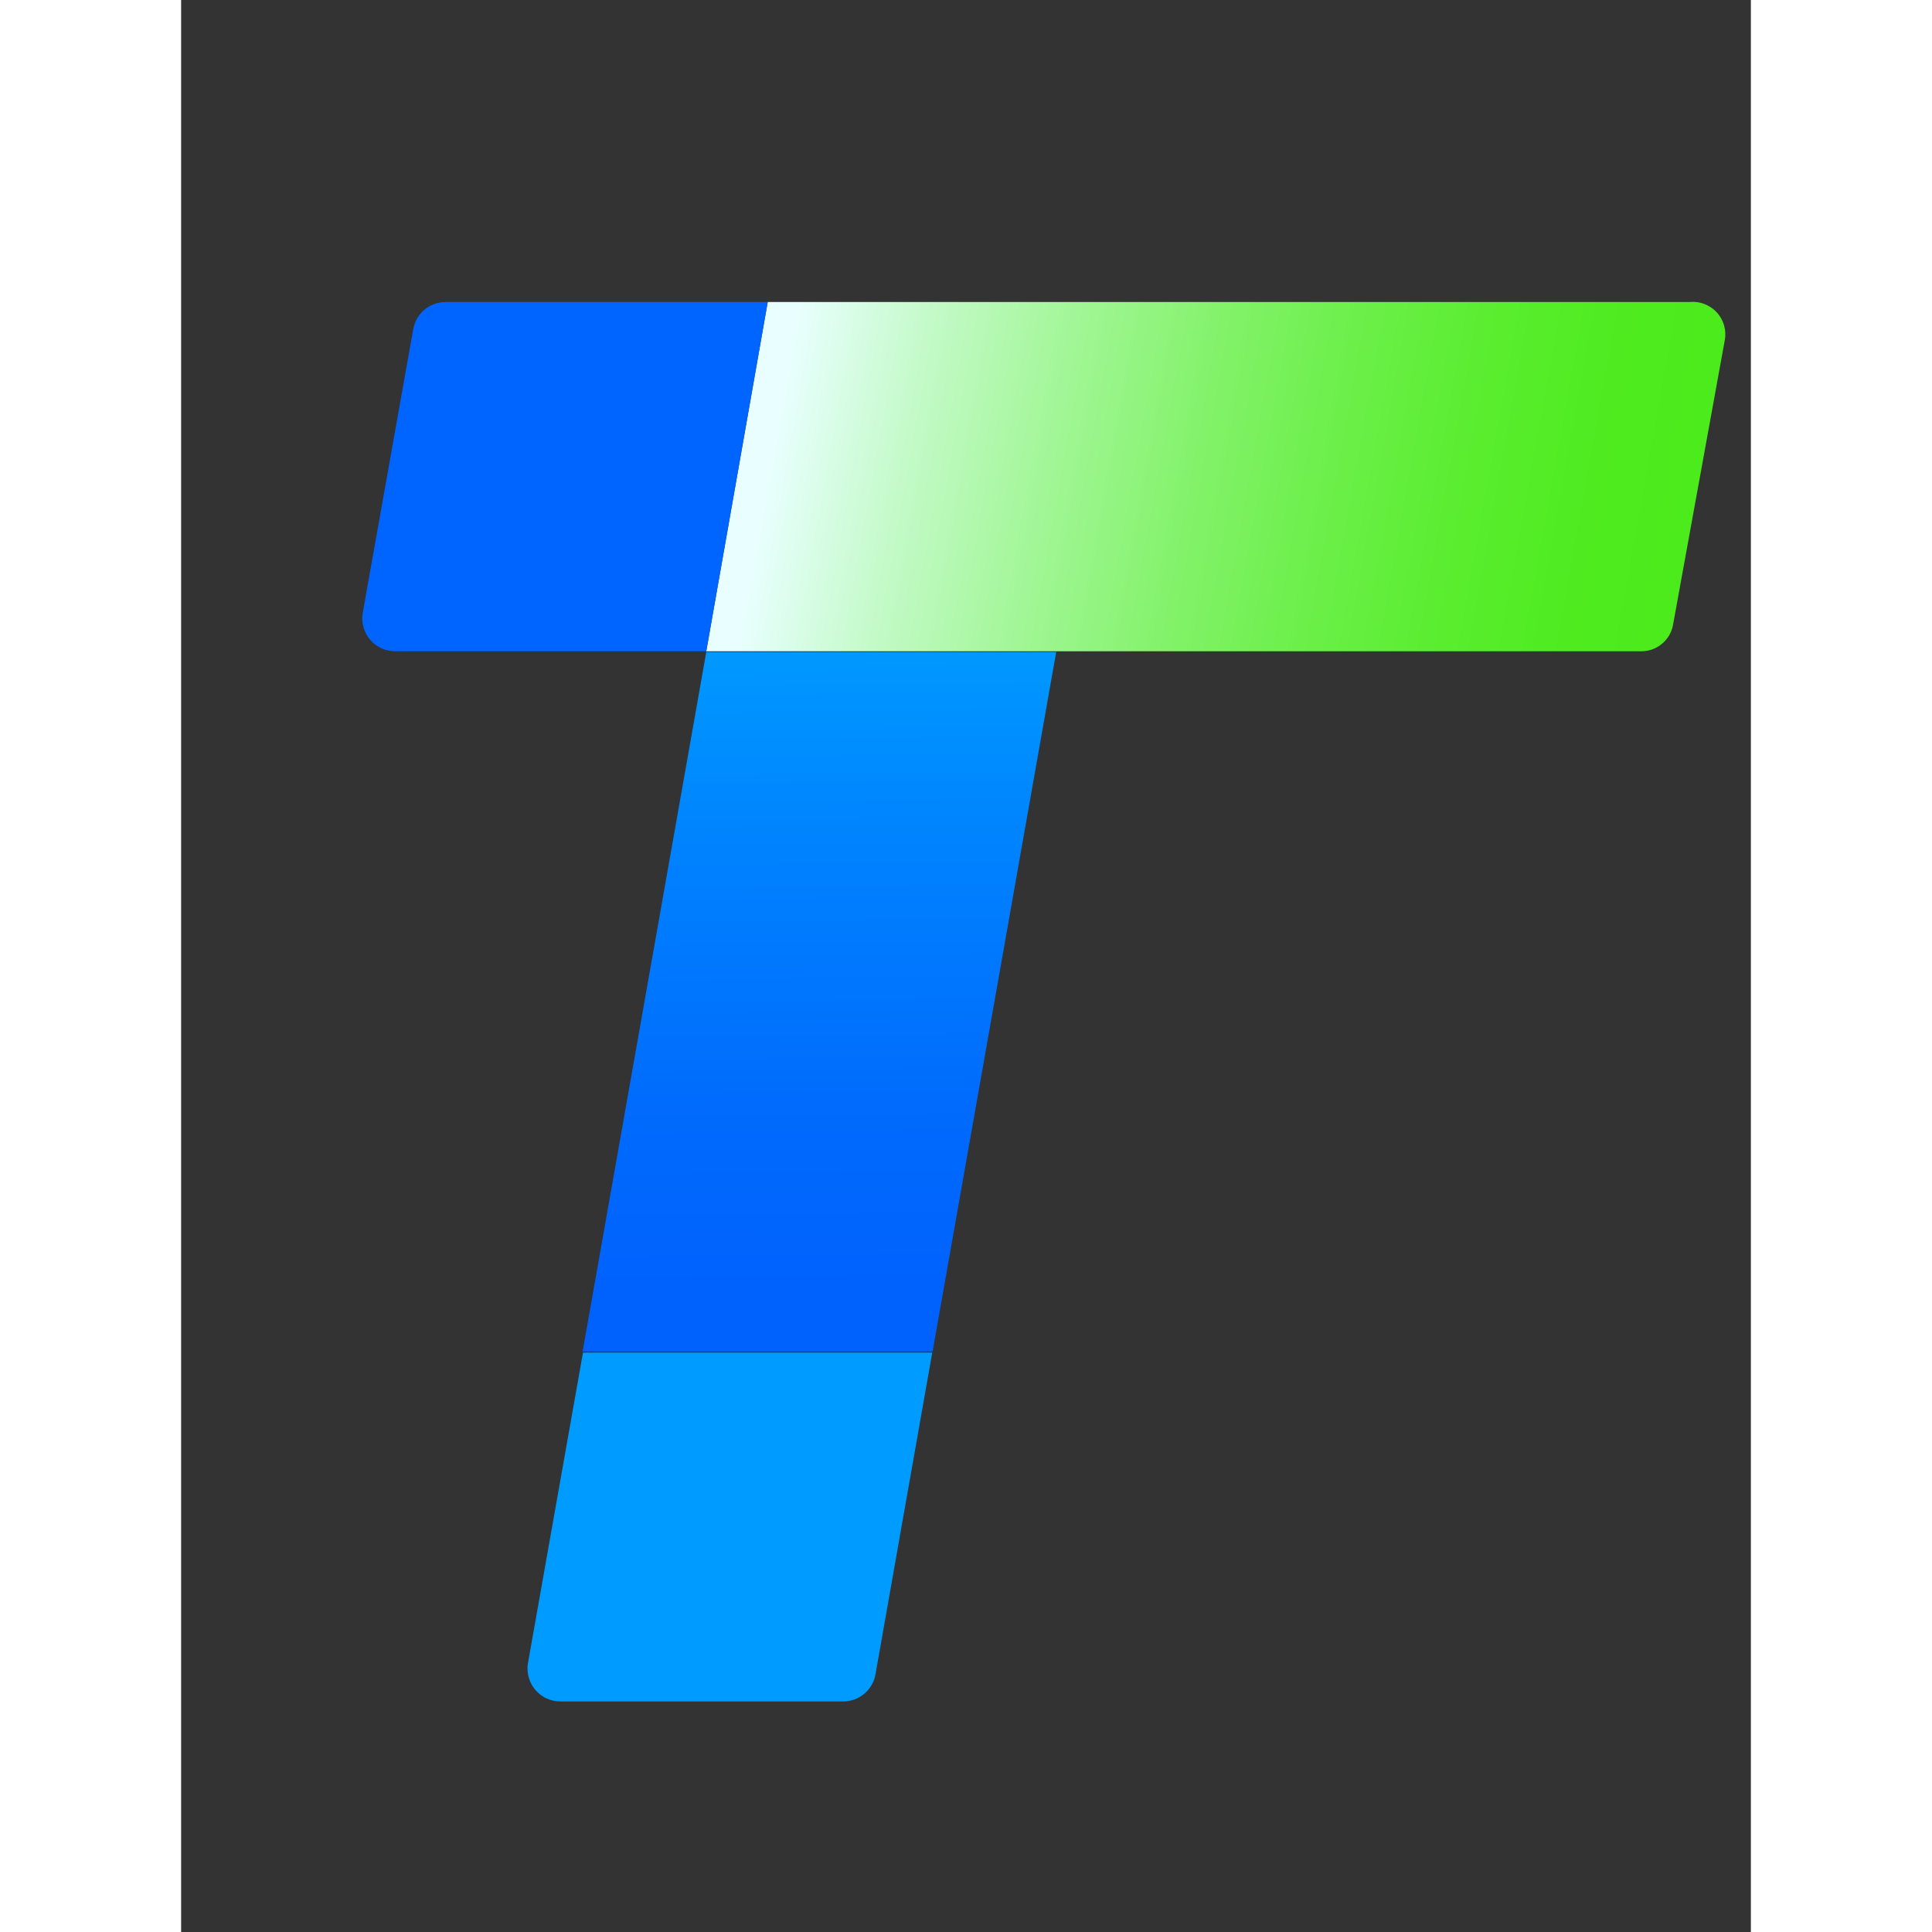 <svg width="32" height="32" viewBox="-3 -2 26 32" fill="none" xmlns="http://www.w3.org/2000/svg">
  <rect x="-3" y="-2" width="26" height="32" fill="#333333" stroke="none"/>
  <g clip-path="url(#clip0_16025_26913)">
    <path d="M7.972 26.181H3.28C3.203 26.181 3.126 26.165 3.055 26.132C2.984 26.1 2.921 26.053 2.87 25.994C2.819 25.936 2.782 25.867 2.76 25.792C2.737 25.718 2.732 25.639 2.742 25.562L3.656 20.403H9.441L8.498 25.748C8.473 25.869 8.407 25.978 8.311 26.057C8.216 26.136 8.096 26.18 7.972 26.181V26.181Z" fill="#009BFF"></path>
    <path d="M21.178 8.787H5.698L6.716 3.002H21.988C22.071 2.994 22.156 3.006 22.234 3.037C22.312 3.067 22.382 3.115 22.439 3.178C22.495 3.24 22.536 3.315 22.558 3.396C22.58 3.477 22.583 3.562 22.566 3.645L21.71 8.353C21.687 8.477 21.621 8.588 21.523 8.667C21.426 8.747 21.303 8.789 21.178 8.787Z" fill="url(#paint0_linear_16025_26913)"></path>
    <path d="M5.698 8.787H0.55C0.471 8.788 0.393 8.772 0.321 8.739C0.249 8.707 0.185 8.66 0.134 8.6C0.082 8.541 0.044 8.471 0.022 8.395C-0 8.32 -0.006 8.24 0.006 8.162L0.845 3.448C0.868 3.323 0.933 3.211 1.031 3.129C1.128 3.048 1.25 3.003 1.377 3.002H6.716L5.698 8.787Z" fill="#0064FF"></path>
    <path d="M9.447 20.385H3.65L5.698 8.799H11.494L9.447 20.385Z" fill="url(#paint1_linear_16025_26913)"></path>
  </g>
  <defs>
    <linearGradient id="paint0_linear_16025_26913" x1="6.195" y1="5.901" x2="21.631" y2="8.679" gradientUnits="userSpaceOnUse">
      <stop offset="0.03" stop-color="#E9FFFF"></stop>
      <stop offset="0.17" stop-color="#C4FAC9"></stop>
      <stop offset="0.33" stop-color="#A0F694"></stop>
      <stop offset="0.48" stop-color="#82F269"></stop>
      <stop offset="0.63" stop-color="#6AEF47"></stop>
      <stop offset="0.76" stop-color="#5AED2F"></stop>
      <stop offset="0.89" stop-color="#4FEB20"></stop>
      <stop offset="1" stop-color="#4CEB1B"></stop>
    </linearGradient>
    <linearGradient id="paint1_linear_16025_26913" x1="8.589" y1="8.376" x2="8.699" y2="19.278" gradientUnits="userSpaceOnUse">
      <stop stop-color="#009BFF"></stop>
      <stop offset="0.35" stop-color="#0081FE"></stop>
      <stop offset="0.75" stop-color="#006AFD"></stop>
      <stop offset="1" stop-color="#0062FD"></stop>
    </linearGradient>
    <clipPath id="clip0_16025_26913">
      <rect width="121.367" height="32" fill="white"></rect>
    </clipPath>
  </defs>
</svg>
